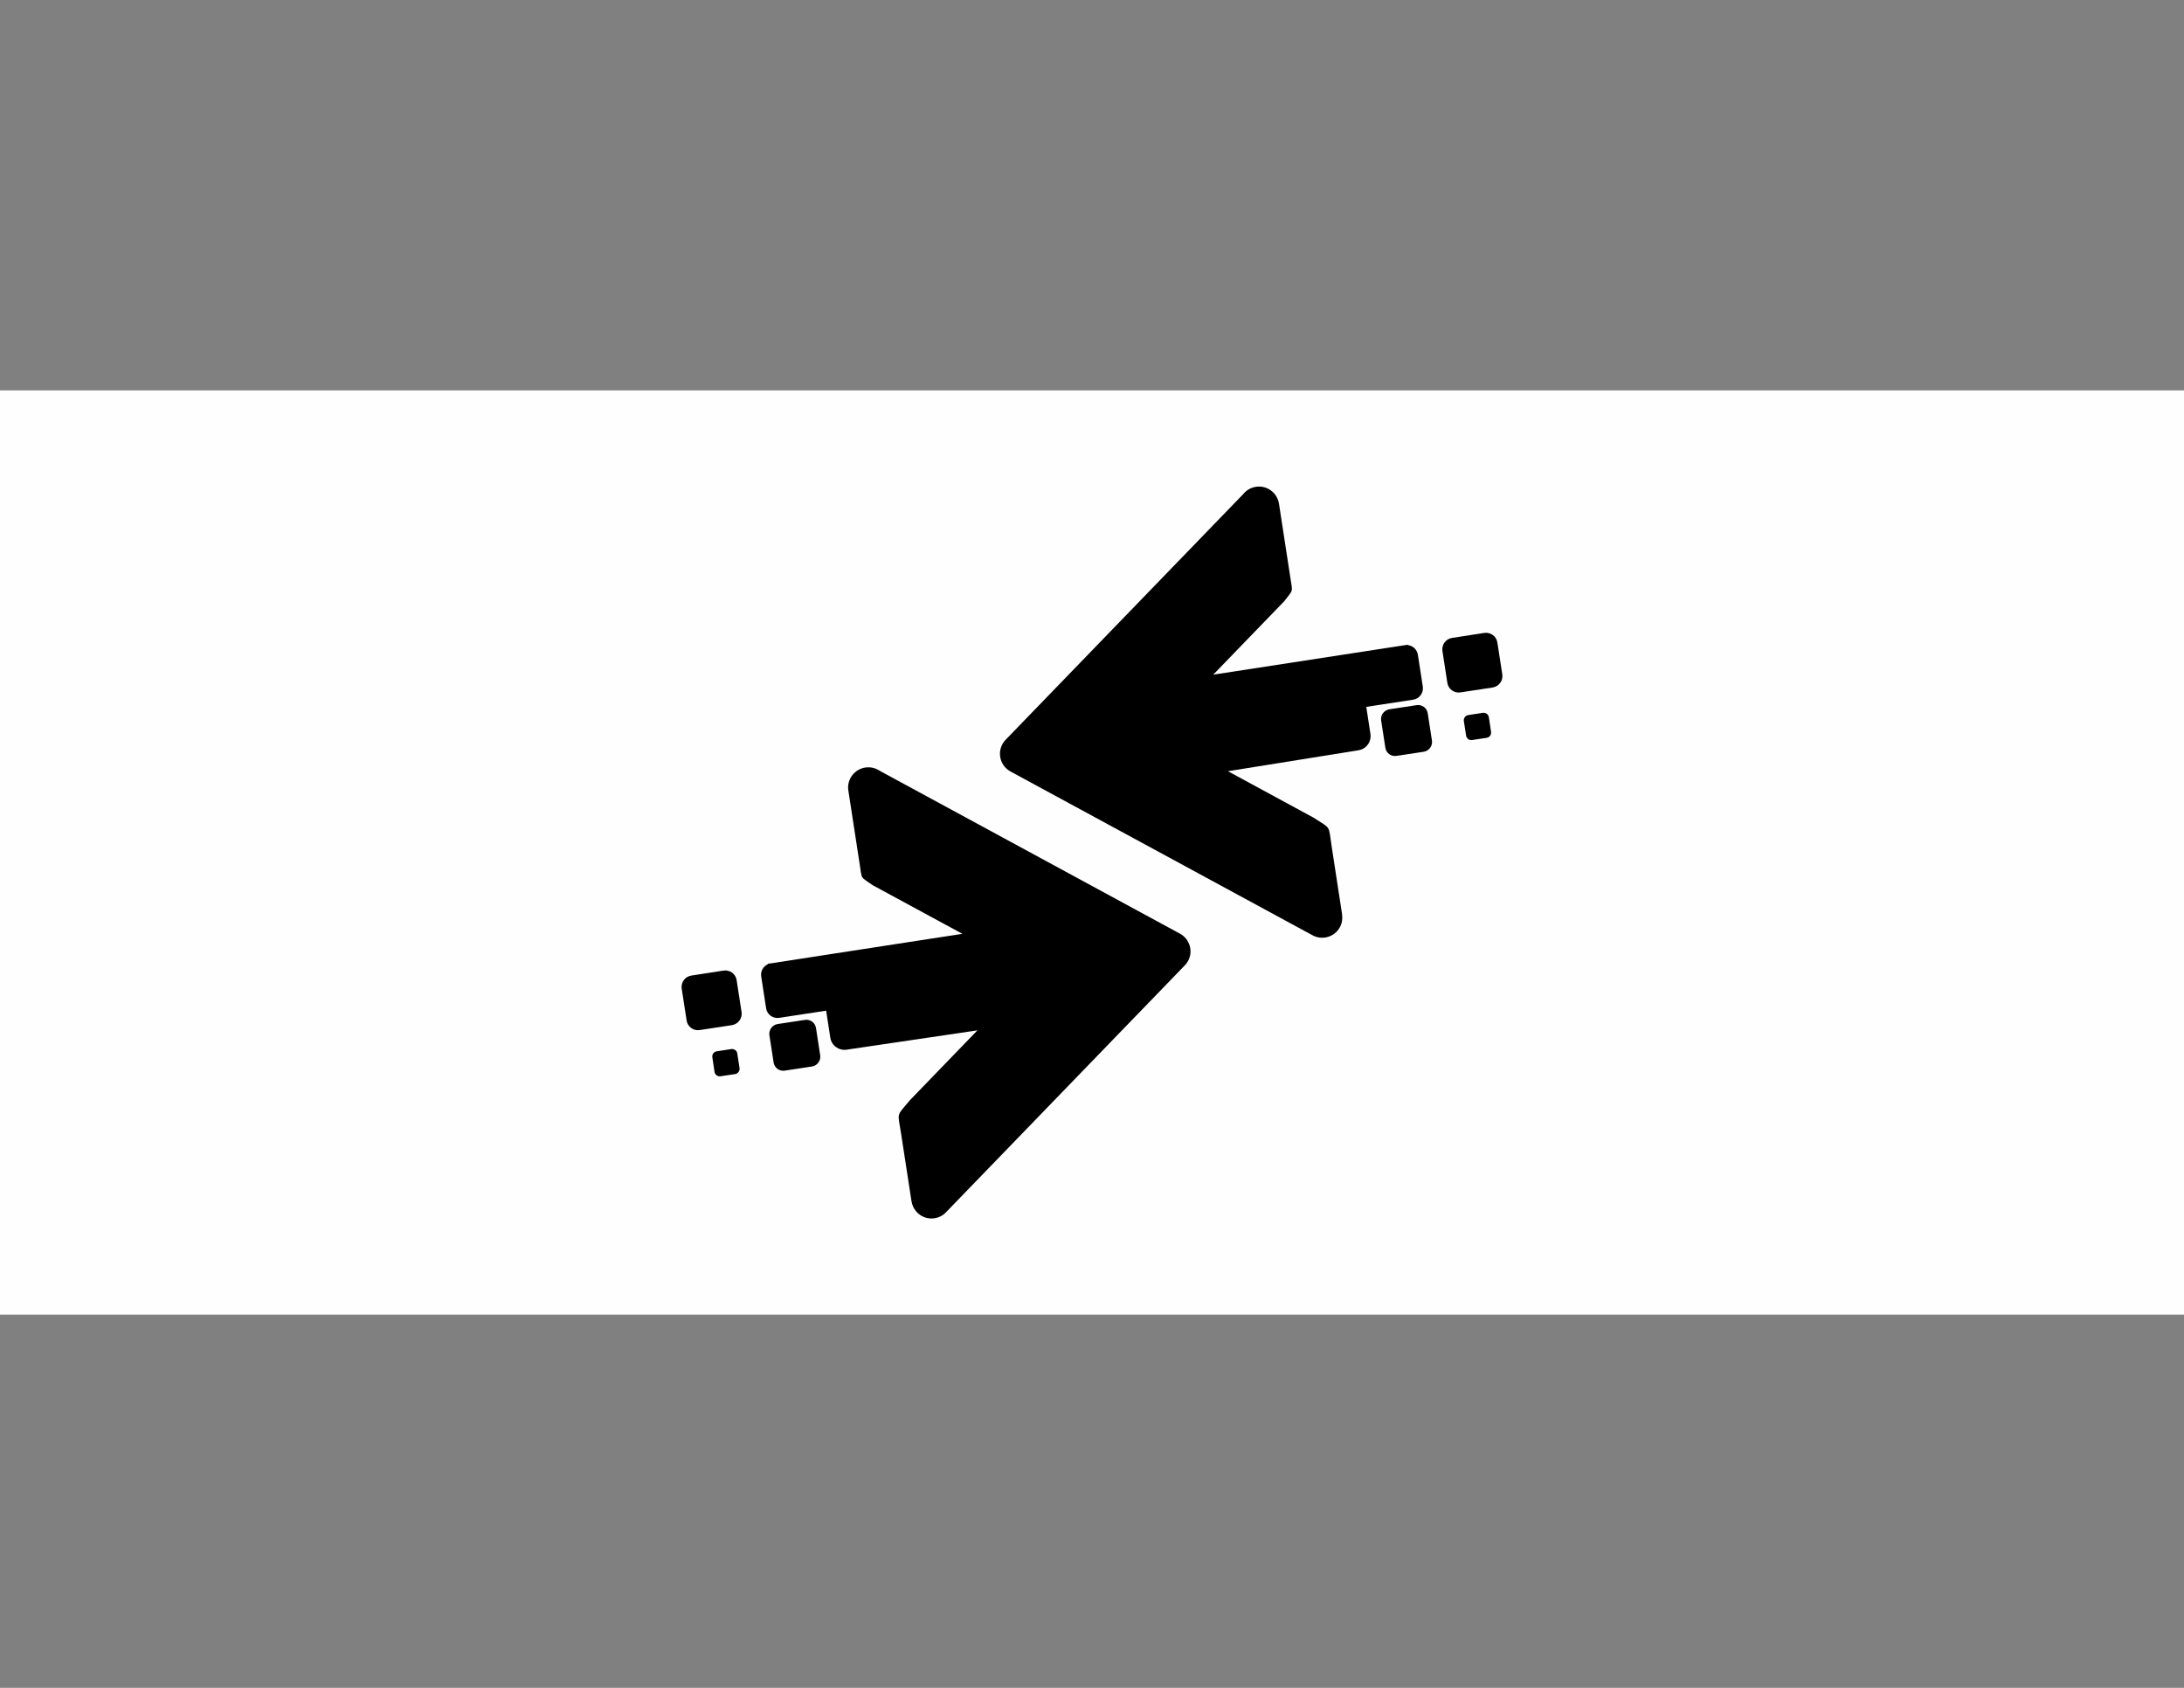 <?xml version="1.0" encoding="UTF-8"?>
<!DOCTYPE svg PUBLIC "-//W3C//DTD SVG 1.1//EN" "http://www.w3.org/Graphics/SVG/1.1/DTD/svg11.dtd">
<!-- Creator: CorelDRAW X7 -->
<svg xmlns="http://www.w3.org/2000/svg" xml:space="preserve" width="279.4mm" height="215.9mm" version="1.1" style="shape-rendering:geometricPrecision; text-rendering:geometricPrecision; image-rendering:optimizeQuality; fill-rule:evenodd; clip-rule:evenodd"
viewBox="0 0 27940 21590"
 xmlns:xlink="http://www.w3.org/1999/xlink">
 <rect x="0" y="0" width="27940" height="21590" fill="#808080" stroke="none"/>
 <defs>
  <style type="text/css">
   <![CDATA[
    .fil0 {fill:#FEFEFE}
    .fil1 {fill:black}
   ]]>
  </style>
 </defs>
 <g id="Layer_x0020_1">
  <rect class="fil0" y="4994" width="27940" height="11822"/>
  <g id="_376970600">
   <path class="fil1" d="M17368 9599l11 -2c99,-15 168,-109 153,-209l-53 -346 600 -92c80,-12 135,-87 123,-167l-63 -408c-10,-66 -64,-116 -128,-123l-1 -5 -2489 383 908 -939c119,-157 109,-103 78,-306l-145 -942c-22,-141 -154,-238 -295,-216 -67,10 -124,45 -163,94l-3039 3142c-99,102 -96,265 6,364 19,18 39,33 61,44l3860 2093c125,68 281,21 349,-103 28,-52 36,-109 28,-162l1 0c-45,-291 -89,-582 -134,-872 -43,-280 -1,-218 -232,-368l-1095 -594 1659 -266zm1359 -376l29 187c6,37 40,62 76,56l187 -28c37,-6 62,-40 56,-77l-28 -187c-6,-36 -40,-62 -77,-56l-187 29c-36,5 -61,40 -56,76zm429 -1004l63 408c12,79 -43,154 -123,167l-413 63c-80,12 -155,-43 -167,-122l-63 -408c-12,-80 43,-155 123,-167l413 -64c79,-12 155,43 167,123zm-1487 997l54 349c10,68 74,115 142,104l349 -53c68,-11 115,-75 105,-143l-54 -349c-10,-68 -74,-115 -143,-104l-348 53c-68,11 -116,75 -105,143z"/>
   <path class="fil1" d="M10831 13427c-100,15 -194,-54 -209,-154l-53 -345 -601 92c-80,12 -155,-43 -167,-122l-63 -409c-10,-66 27,-129 85,-155l-1 -6 36 -5 3 0 750 -116 1701 -262 -1148 -622c-161,-114 -135,-66 -166,-268l-145 -942c-22,-141 75,-273 216,-295 67,-10 132,6 184,41l3842 2084c125,68 172,224 104,349 -12,22 -27,42 -45,60l-3053 3156c-98,102 -261,105 -363,6 -42,-41 -68,-92 -76,-146l-1 0c-45,-290 -89,-581 -134,-871 -43,-280 -65,-208 111,-421l866 -896 -1673 247zm-1399 48l29 187c5,37 -20,71 -56,77l-187 28c-37,6 -71,-19 -77,-56l-28 -187c-6,-36 19,-71 56,-76l187 -29c36,-5 71,20 76,56zm-711 -829l63 408c12,79 88,135 167,122l413 -63c80,-13 135,-88 123,-167l-63 -408c-12,-80 -87,-135 -167,-123l-413 64c-80,12 -135,87 -123,167zm1718 504l54 349c10,68 -37,132 -105,143l-349 53c-68,11 -132,-36 -142,-104l-54 -349c-10,-68 37,-132 105,-143l349 -53c68,-11 132,36 142,104z"/>
  </g>
 </g>
</svg>
